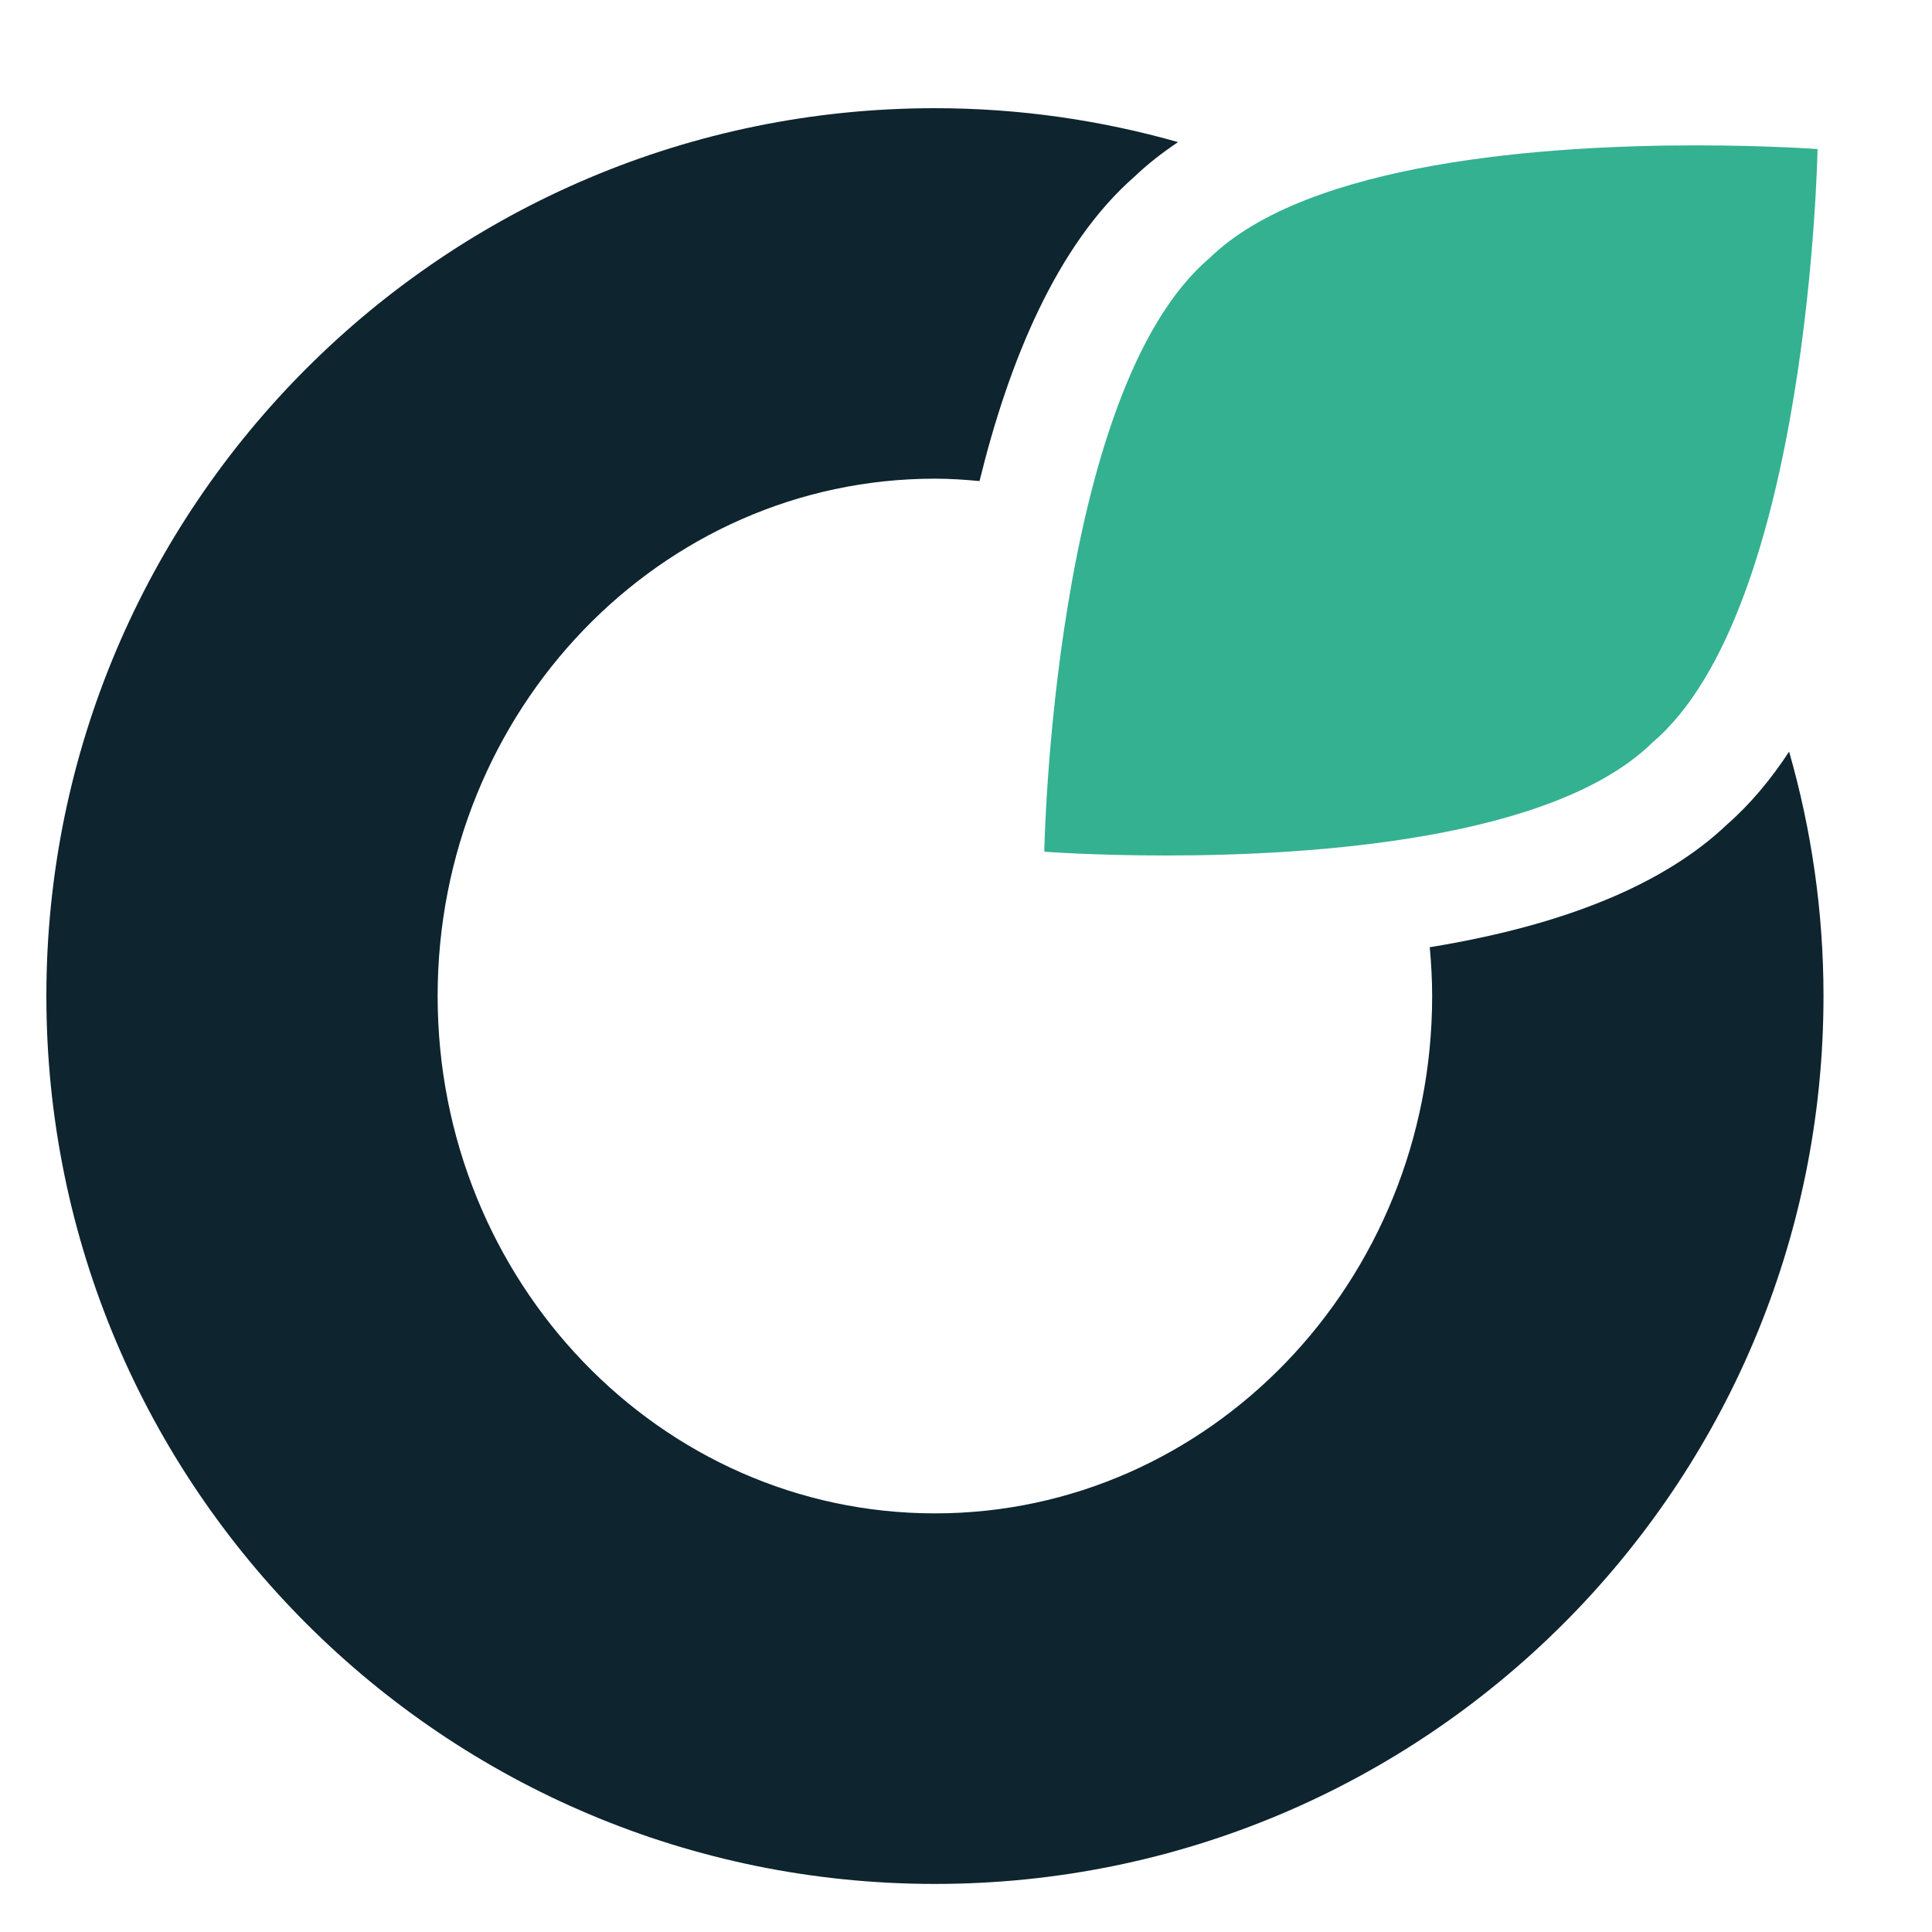 <?xml version="1.0" encoding="UTF-8"?>
<svg width="25px" height="25px" viewBox="0 0 25 25" version="1.1" xmlns="http://www.w3.org/2000/svg" xmlns:xlink="http://www.w3.org/1999/xlink">
    <title>Location_Icon@1.5x</title>
    <g id="Page-1" stroke="none" stroke-width="1" fill="none" fill-rule="evenodd">
        <g id="Offering" transform="translate(-99, -1553)">
            <g id="Group-6" transform="translate(0, 1351)">
                <g id="Map-Footprint" transform="translate(96, 135)">
                    <g id="Group" transform="translate(3.102, 67.681)">
                        <g id="Location_Icon" transform="translate(0.498, 0.719)">
                            <path d="M21.751,9.266 C20.937,10.042 19.645,10.573 17.901,10.857 C17.92,11.065 17.932,11.276 17.932,11.489 C17.932,15.186 15.051,18.183 11.498,18.183 C7.944,18.183 5.063,15.186 5.063,11.489 C5.063,7.792 7.944,4.794 11.498,4.794 C11.692,4.794 11.884,4.807 12.075,4.825 C12.452,3.289 13.069,1.77 14.082,0.884 C14.248,0.725 14.438,0.577 14.644,0.439 C13.644,0.155 12.589,-5.43662846e-14 11.498,-5.43662846e-14 C5.148,-5.43662846e-14 2.64484628e-14,5.144 2.64484628e-14,11.489 C2.64484628e-14,17.834 5.148,22.978 11.498,22.978 C17.848,22.978 22.996,17.834 22.996,11.489 C22.996,10.392 22.839,9.331 22.551,8.326 C22.316,8.684 22.051,9.003 21.751,9.266" id="Fill-12" fill="#0E242F"></path>
                            <path d="M21.345,0.481 C22.276,0.481 22.919,0.529 22.919,0.529 C22.919,0.529 22.817,6.477 20.783,8.208 C19.501,9.464 16.391,9.67 14.487,9.67 C13.556,9.67 12.913,9.621 12.913,9.621 C12.913,9.621 13.015,3.673 15.049,1.942 C16.331,0.686 19.441,0.481 21.345,0.481" id="Fill-14" fill="#34B190"></path>
                        </g>
                    </g>
                </g>
            </g>
        </g>
    </g>
</svg>